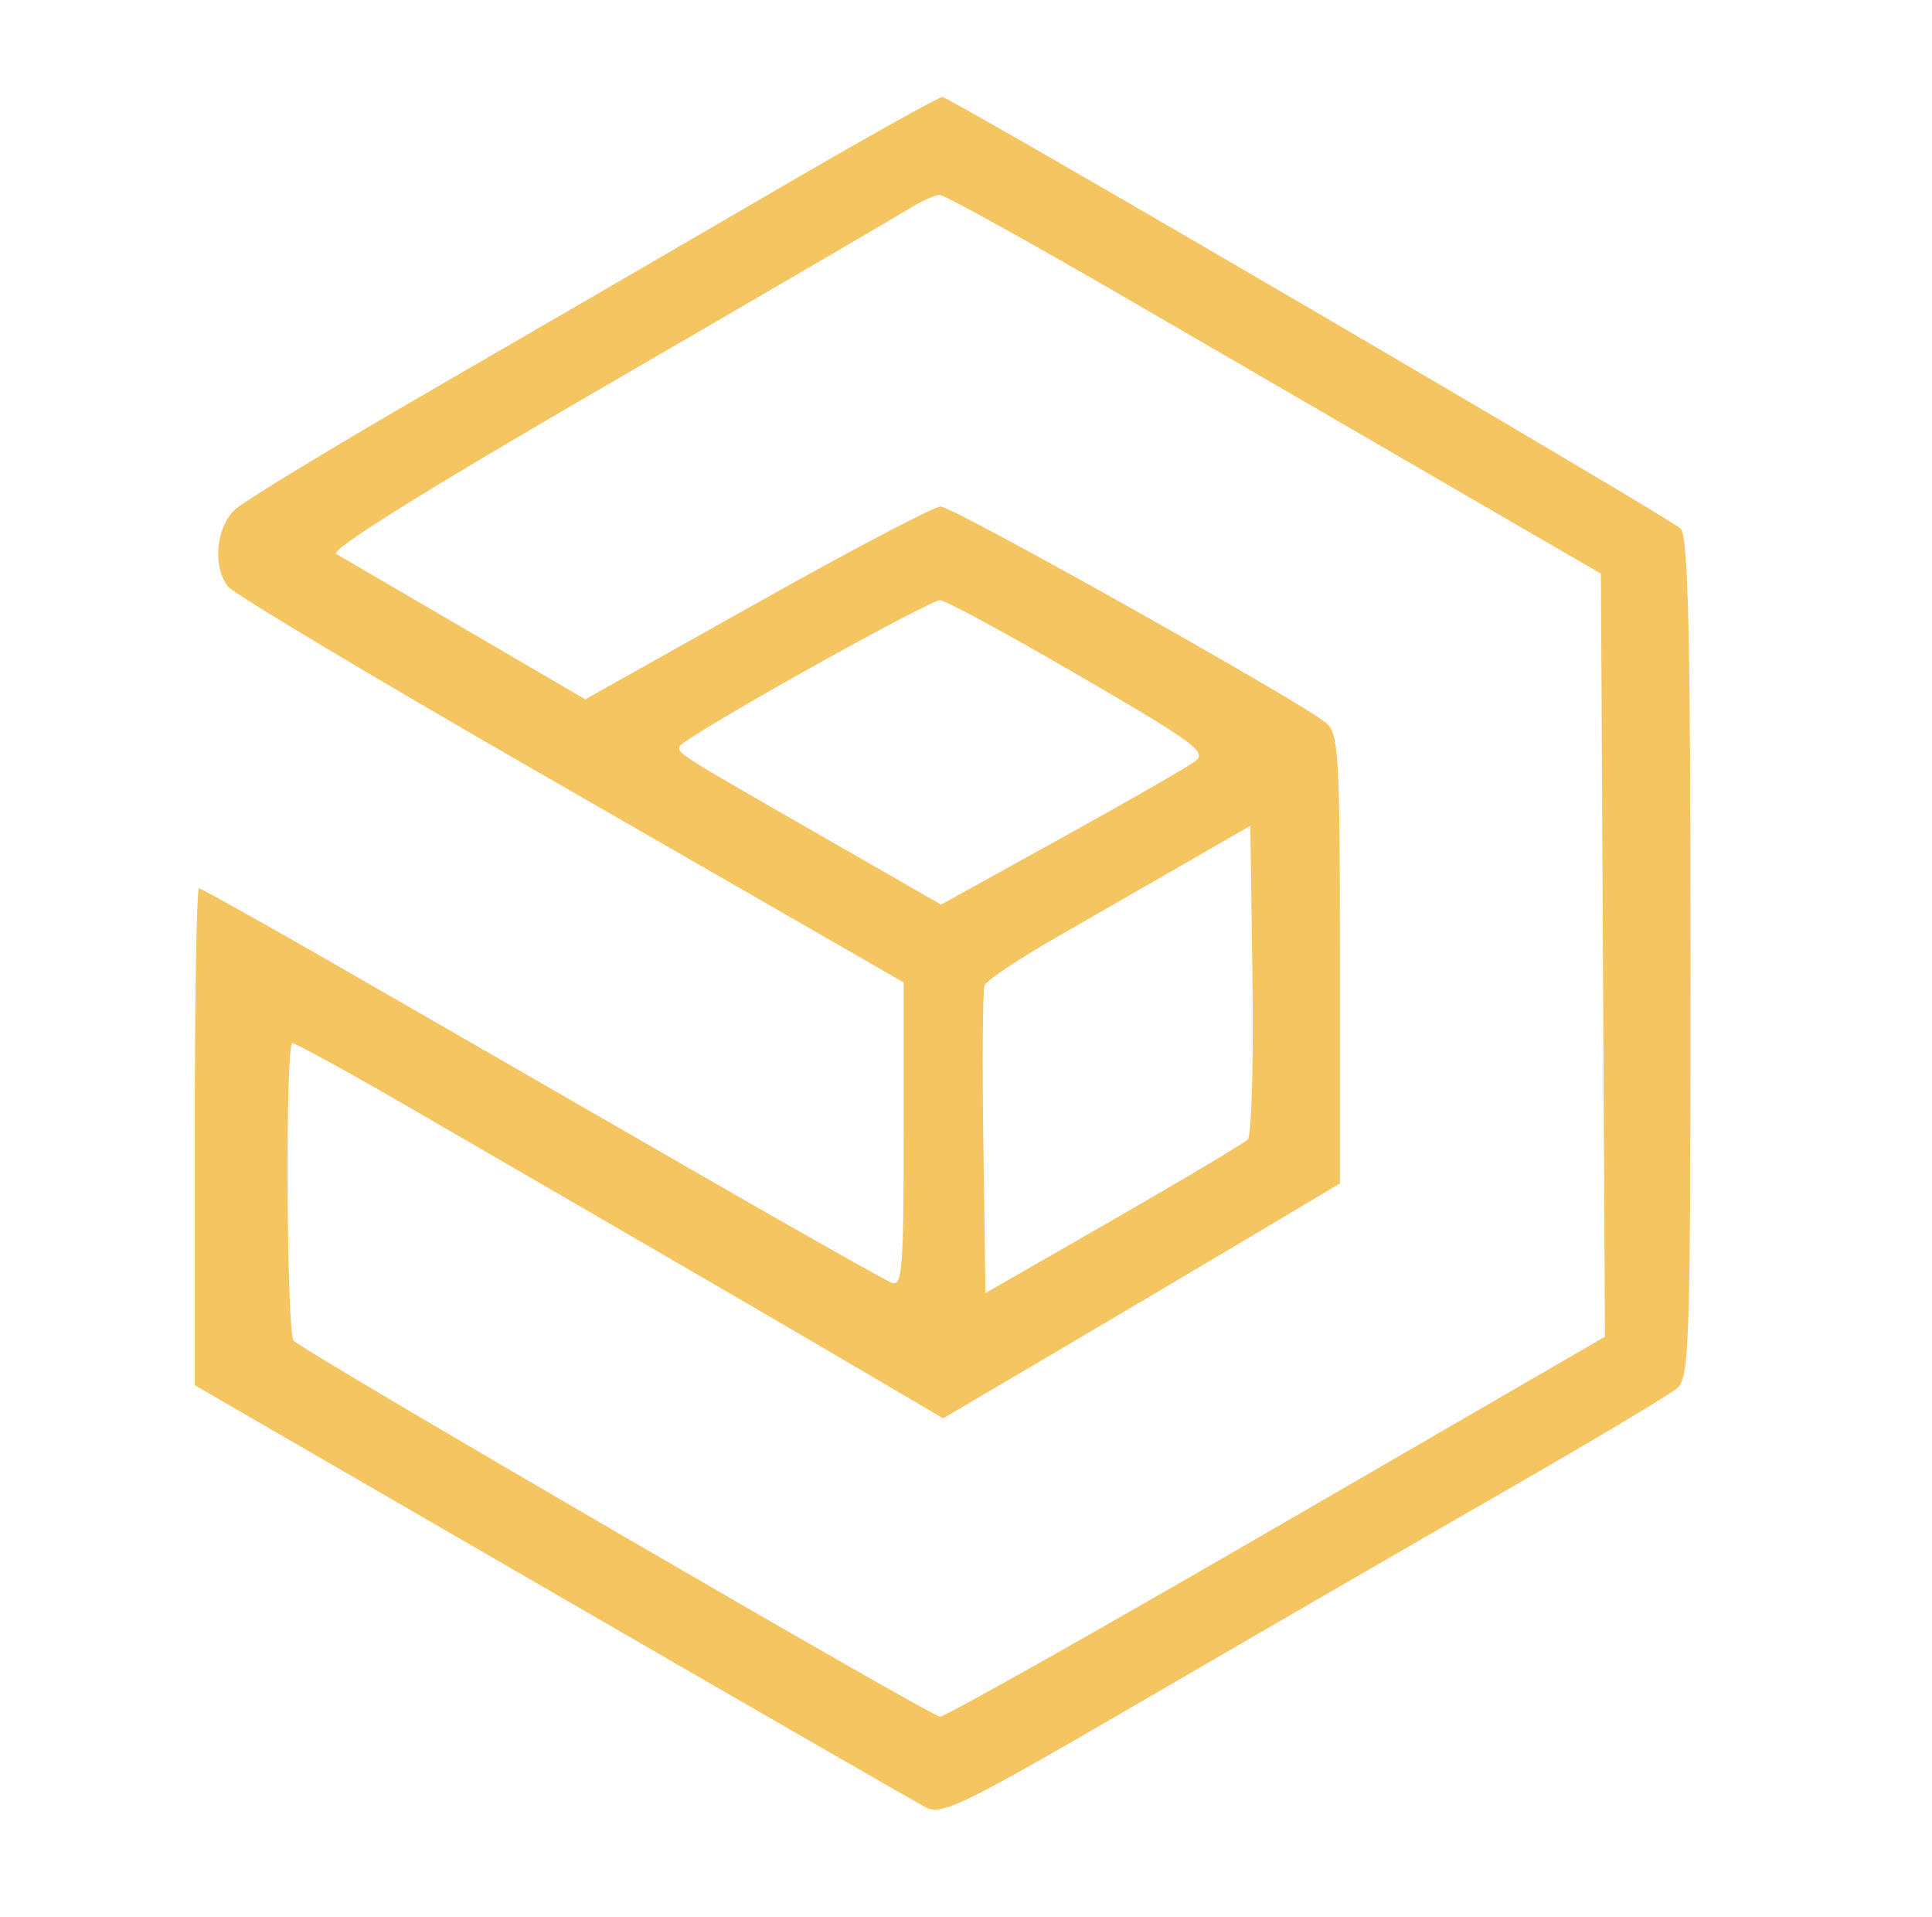 <svg xmlns="http://www.w3.org/2000/svg" width="248" height="246" viewBox="0 0 248 246" version="1.1"><path d="M 99.500 24.457 C 87.950 31.191, 68.150 42.685, 55.500 50 C 42.850 57.316, 31.487 64.211, 30.250 65.325 C 27.730 67.591, 27.226 72.600, 29.250 75.262 C 29.938 76.166, 47.825 86.868, 69 99.044 C 90.175 111.219, 109.412 122.285, 111.750 123.633 L 116 126.084 116 145.649 C 116 162.763, 115.809 165.141, 114.477 164.629 C 113.639 164.308, 102.276 157.894, 89.227 150.376 C 76.177 142.859, 56.629 131.598, 45.788 125.354 C 34.946 119.109, 25.833 114, 25.538 114 C 25.242 114, 25 128.348, 25 145.884 L 25 177.769 70.750 204.247 C 95.913 218.810, 117.540 231.267, 118.812 231.931 C 120.912 233.026, 123.510 231.747, 147.312 217.899 C 161.715 209.518, 182.500 197.490, 193.500 191.169 C 204.500 184.849, 214.287 179.006, 215.250 178.184 C 216.876 176.796, 217 172.899, 217 123.036 C 217 81.596, 216.715 69.034, 215.750 67.852 C 214.862 66.765, 125.760 14.663, 121 12.447 C 120.725 12.319, 111.050 17.723, 99.500 24.457 M 116.500 26.898 C 114.850 27.923, 97.377 38.115, 77.672 49.547 C 54.254 63.133, 42.304 70.598, 43.172 71.097 C 43.902 71.517, 51.391 75.886, 59.814 80.805 L 75.127 89.750 97.183 77.375 C 109.314 70.569, 119.915 65, 120.741 65 C 122.340 65, 167.299 90.240, 170.250 92.795 C 171.841 94.172, 172 96.924, 172 123.091 L 172 151.872 161.250 158.278 C 155.338 161.801, 143.877 168.585, 135.782 173.353 L 121.063 182.023 110.282 175.680 C 104.352 172.191, 92.525 165.295, 84 160.355 C 75.475 155.415, 61.669 147.409, 53.321 142.564 C 44.973 137.720, 37.864 133.811, 37.523 133.878 C 36.601 134.060, 36.775 171.180, 37.702 172.070 C 39.358 173.658, 119.552 220.292, 120.663 220.312 C 121.303 220.324, 140.770 209.355, 163.922 195.938 L 206.019 171.543 205.759 122.580 L 205.500 73.617 187.500 63.184 C 177.600 57.446, 158.758 46.508, 145.629 38.876 C 132.500 31.244, 121.250 25.008, 120.629 25.017 C 120.008 25.026, 118.150 25.872, 116.500 26.898 M 103.504 86.005 C 94.707 90.937, 87.393 95.320, 87.252 95.744 C 86.942 96.675, 86.743 96.550, 105.654 107.400 L 120.802 116.091 136.151 107.602 C 144.593 102.933, 152.328 98.501, 153.341 97.753 C 155.012 96.520, 153.638 95.496, 138.505 86.697 C 129.333 81.364, 121.304 77.008, 120.664 77.018 C 120.024 77.028, 112.302 81.072, 103.504 86.005 M 152.500 110.577 C 148.100 113.110, 140.520 117.467, 135.655 120.258 C 130.790 123.050, 126.617 125.834, 126.382 126.446 C 126.147 127.058, 126.078 136.197, 126.228 146.754 L 126.500 165.949 142.892 156.533 C 151.907 151.354, 159.679 146.721, 160.163 146.237 C 160.647 145.753, 160.921 136.495, 160.772 125.664 L 160.500 105.971 152.500 110.577" stroke="none" fill="#f4c560" fill-rule="evenodd"/></svg>